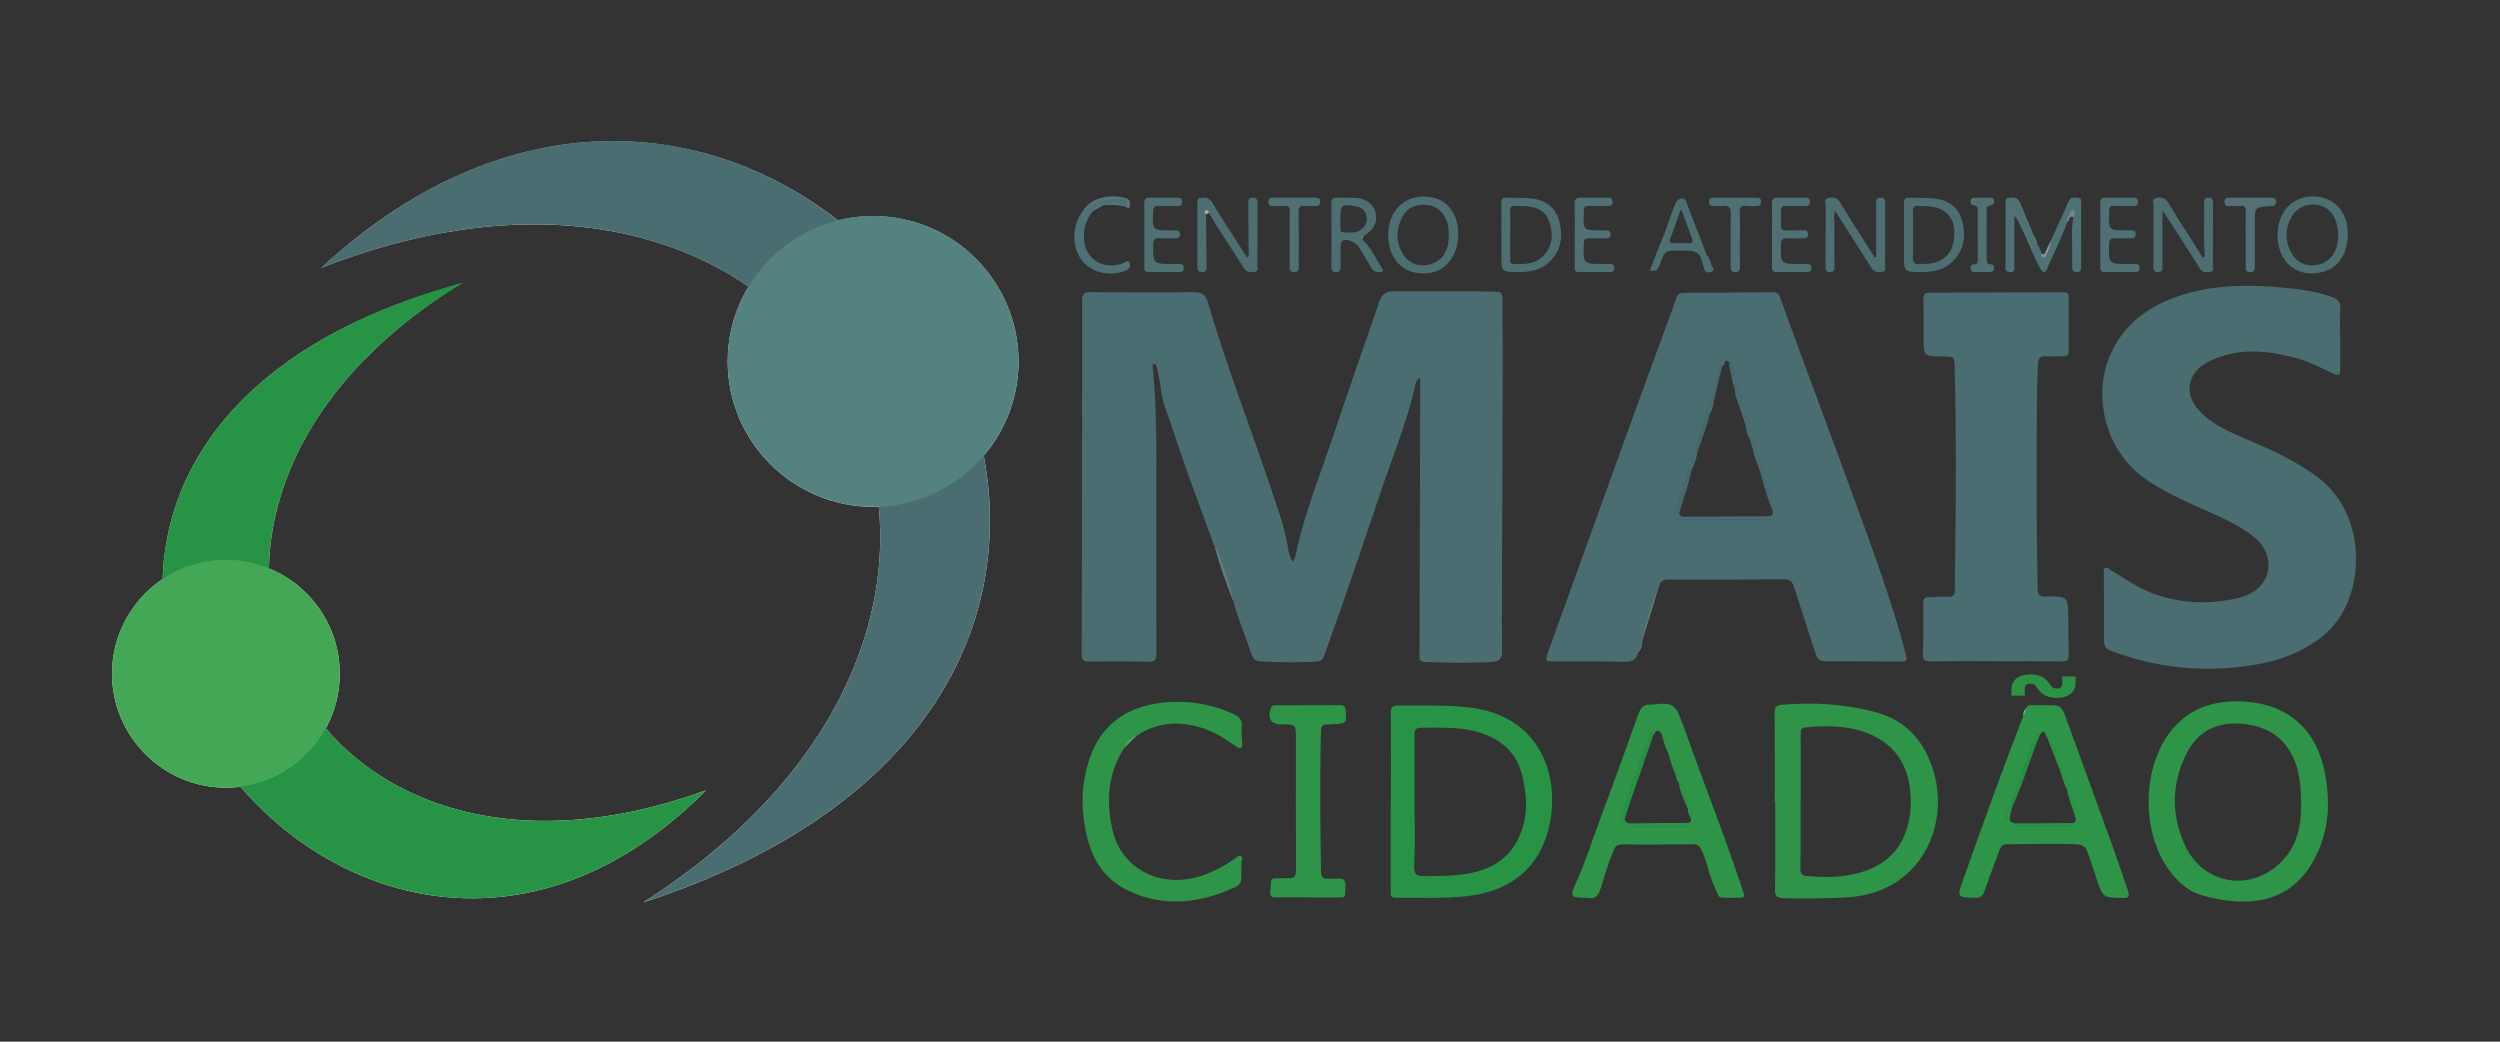 <?xml version="1.0" encoding="UTF-8" standalone="no"?>
<svg
   xmlns:dc="http://purl.org/dc/elements/1.1/"
   xmlns:cc="http://creativecommons.org/ns#"
   xmlns:rdf="http://www.w3.org/1999/02/22-rdf-syntax-ns#"
   xmlns:svg="http://www.w3.org/2000/svg"
   xmlns="http://www.w3.org/2000/svg"
   xmlns:xlink="http://www.w3.org/1999/xlink"
   xmlns:sodipodi="http://sodipodi.sourceforge.net/DTD/sodipodi-0.dtd"
   xmlns:inkscape="http://www.inkscape.org/namespaces/inkscape"
   viewBox="0 0 120 50"
   id="svg195"
   height="50"
   width="120"
   version="1.1"
   sodipodi:docname="logo-colored.svg"
   inkscape:version="0.92.4 (f8dce91, 2019-08-02)">
  <rect x="0" y="0" width="120" height="50" fill="#333333" stroke="none"/>
  <sodipodi:namedview
     pagecolor="#ffffff"
     bordercolor="#666666"
     borderopacity="1"
     objecttolerance="10"
     gridtolerance="10"
     guidetolerance="10"
     inkscape:pageopacity="0"
     inkscape:pageshadow="2"
     inkscape:window-width="1301"
     inkscape:window-height="744"
     id="namedview919"
     showgrid="false"
     height="199px"
     inkscape:zoom="0.49540448"
     inkscape:cx="641.14277"
     inkscape:cy="116.57141"
     inkscape:window-x="65"
     inkscape:window-y="24"
     inkscape:window-maximized="1"
     inkscape:current-layer="svg195" />
  <defs
     id="defs199" />
  <g
     id="Layer1000"
     transform="matrix(0.019,0,0,0.019,50.243,21.438)">
    <path
       id="path2"
       style="fill:#2c9345;fill-rule:evenodd"
       d="m 2504.022,611.742 c -7.156,-11.299 -11.541,-12.986 -20.642,-12.986 -7.701,0 -12.563,4.005 -12.563,13.659 v 16.688 h -33.664 v -15.091 c 0,-23.572 15.9,-38.502 49.096,-38.502 23.146,0 37.004,8.804 46.212,22.82 7.315,11.26 11.593,12.949 20.702,12.949 7.671,0 12.53,-4.082 12.53,-13.645 v -16.978 h 33.711 v 14.956 c 0,23.911 -15.879,38.912 -49.09,38.912 -23.153,0 -37.124,-8.882 -46.293,-22.784 z"
       inkscape:connector-curvature="0" />
    <path
       id="path4"
       style="fill:#496d71;fill-rule:evenodd"
       d="M 425.096,255.542 C 402.939,195.149 380.299,134.937 358.764,74.323 338.509,17.313 319.951,-40.302 299.642,-97.294 c -10.607,-29.751 -12.045,-61.105 -18.794,-91.492 -1.618,-7.278 -1.945,-15.031 -7.426,-20.573 -7.77,1.369 -5.913,6.761 -5.521,10.682 12.146,121.461 8.397,243.309 8.828,365.051 0.416,118.69 -0.324,237.396 0.479,356.086 0.114,17.416 -5.089,21.412 -21.633,21.02 -49.111,-1.165 -98.27,-1.09 -147.396,-0.393 -14.516,0.195 -19.875,-2.863 -19.83,-18.886 0.833,-298.016 1.135,-596.032 1.022,-894.056 -0.009,-15.023 4.391,-20.543 19.264,-20.414 66.344,0.599 132.689,0.689 199.042,0.779 20.408,0.032 40.828,-1.052 61.228,-0.659 25.767,0.509 32.498,5.484 39.556,29.774 44.471,153.241 102.599,301.841 153.552,452.87 18.922,56.115 39.918,111.73 48.869,170.776 1.037,6.86 3.78,13.501 6.104,20.103 0.741,2.136 2.679,3.855 5.194,7.293 7.313,-11.949 8.034,-24.05 10.652,-35.377 22.035,-95.323 58.699,-185.951 89.538,-278.421 38.117,-114.282 78.227,-227.9 117.411,-341.834 6.012,-17.469 14.136,-27.714 36.488,-27.547 82.945,0.62 165.893,-1.309 248.853,0.824 24.857,0.644 26.124,0.622 26.297,25.701 0.552,81.64 0.575,163.288 0.363,244.929 -0.431,163.281 -1.211,326.569 -1.726,489.835 -0.159,49.141 -0.303,98.291 0.371,147.417 0.24,17.879 -5.248,26.534 -24.761,27.708 -56.797,3.415 -113.466,2.34 -170.225,-0.092 -16.765,-0.71 -13.737,-11.191 -13.722,-21.064 0.479,-181.234 1.015,-362.476 1.462,-543.712 0.122,-50.157 0.024,-100.313 0.024,-152.234 -9.768,4.059 -10.738,12.018 -12.267,18.892 -20.18,90.592 -56.162,176.063 -85.389,263.708 -32.256,96.754 -65.535,193.161 -98.753,289.581 -14.932,43.374 -30.991,86.344 -46.076,129.656 -3.421,9.805 -8.789,13.962 -19.369,14.544 -46.574,2.567 -93.088,2.196 -139.641,-0.408 -12.934,-0.728 -20.444,-5.284 -24.806,-18.71 -14.591,-44.827 -33.378,-88.235 -45.726,-133.85 -14.774,-45.091 -27.759,-90.794 -46.083,-134.674 z"
       inkscape:connector-curvature="0" />
    <path
       id="path6"
       style="fill:#496d71;fill-rule:evenodd"
       d="m 3267.774,-274.929 c 0,25.516 0.039,51.041 -0.015,76.559 -0.03,19.528 -2.468,21.322 -20.627,12.41 -30.369,-14.917 -60.839,-29.674 -93.565,-38.525 -72.389,-19.566 -144.541,-25.306 -214.945,8.085 -16.916,8.027 -31.97,19.105 -41.691,35.52 -17.409,29.418 -11.88,61.054 15.454,90.772 32.082,34.861 74.681,52.337 116.881,70.646 64.913,28.169 129.645,56.154 186.269,100.451 126.089,98.647 117.252,310.063 8.54,397.224 -47.581,38.148 -102.243,60.053 -161.191,70.948 -120.287,22.247 -238.75,13.971 -354.663,-26.085 -1.816,-0.629 -3.649,-1.189 -5.435,-1.848 -31.764,-11.857 -31.788,-11.857 -31.878,-46.295 -0.144,-51.034 -0.335,-102.077 -0.212,-153.118 0,-5.271 -3.31,-12.359 3.469,-15.454 5.308,-2.438 9.251,2.966 13.492,5.473 33.453,19.734 65.014,42.767 101.601,57.01 72.509,28.272 146.524,30.854 221.691,13.402 14.327,-3.325 27.843,-9.229 40.184,-17.476 46.173,-30.856 47.317,-95.673 2.87,-133.024 -46.272,-38.882 -102.359,-59.13 -156.119,-83.936 -46.295,-21.352 -92.363,-42.94 -133.243,-74.424 -88.343,-68.034 -122.833,-199.37 -79.21,-302.023 31.839,-74.947 89.281,-120.581 163.689,-148.008 89.729,-33.074 182.378,-33.346 275.816,-24.874 41.335,3.741 82.277,9.223 121.704,23.406 15.151,5.443 22.724,12.794 21.384,30.468 -1.842,24.117 -0.455,48.469 -0.455,72.715 z"
       inkscape:connector-curvature="0" />
    <path
       id="path8"
       style="fill:#496d71;fill-rule:evenodd"
       d="m 2397.843,542.079 c -54.857,0 -109.731,-0.494 -164.576,0.318 -14.69,0.219 -20.27,-2.915 -19.77,-18.877 1.309,-42.069 1.357,-84.207 0.644,-126.293 -0.228,-13.78 4.482,-17.695 17.422,-17.21 15.274,0.545 30.629,-1.462 45.887,-0.848 12.812,0.522 16.703,-4.634 16.598,-16.789 -0.221,-26.774 0.582,-53.563 0.968,-80.337 2.318,-160.738 2.93,-321.467 -1.369,-482.181 -0.728,-27.267 -1.114,-27.253 -27.753,-27.448 -50.783,-0.365 -50.783,-0.365 -50.777,-51.067 0,-31.256 0.492,-62.528 -0.249,-93.762 -0.303,-12.722 4.224,-16.529 16.604,-16.529 112.268,0 224.545,-0.35 336.816,-1.084 10.403,-0.06 13.432,3.469 13.402,13.153 -0.144,44.651 -0.159,89.311 0.416,133.955 0.144,10.964 -3.984,14.849 -14.516,14.66 -14.666,-0.273 -29.386,1.142 -44.001,0.288 -13.893,-0.818 -18.452,3.808 -19.255,18.165 -3.187,58.002 -3.014,116.033 -3.142,174.048 -0.296,132.041 -0.886,264.079 2.279,396.112 0.386,16.188 6.383,18.869 20.504,18.536 56.018,-1.339 56.055,-0.992 56.797,55.336 0.408,29.976 -0.075,60 1.387,89.925 0.696,14.303 -3.151,18.71 -17.826,18.491 -55.486,-0.833 -110.989,-0.341 -166.492,-0.341 z"
       inkscape:connector-curvature="0" />
    <path
       id="path10"
       style="fill:#2d9448;fill-rule:evenodd"
       d="m 195.933,761.17 c -41.85,64.05 -46.098,134.204 -30.107,206.13 20.983,94.37 111.717,145.638 210.137,121.287 35.898,-8.873 67.542,-26.328 97.997,-46.619 4.997,-3.333 9.783,-10.987 16.173,-7.959 7.467,3.535 1.605,11.464 1.749,17.362 0.273,12.116 -1.075,24.276 -0.44,36.353 0.629,11.79 -3.853,19.968 -14.151,24.692 -88.523,40.655 -179.016,52.724 -269.819,10.146 -52.526,-24.632 -86.441,-67.267 -102.401,-124.52 -19.802,-70.993 -20.036,-142.079 3.466,-210.864 28.706,-84.003 92.5,-129.229 179.736,-139.806 63.256,-7.671 124.649,1.369 183.15,28 14.205,6.467 22.807,14.153 21.148,31.507 -1.324,13.851 0.47,28.025 1.294,42.041 0.811,13.977 -4.224,16.119 -15.332,8.487 -24.662,-16.952 -49.249,-33.763 -77.946,-43.887 -60.781,-21.451 -118.858,-19.519 -173.784,16.954 -12.275,8.223 -22.391,18.641 -30.871,30.697 z"
       inkscape:connector-curvature="0" />
    <path
       id="path12"
       style="fill:#2d9448;fill-rule:evenodd"
       d="m 659.707,1138.583 c -26.798,0 -53.61,-0.386 -80.408,0.174 -11.668,0.258 -17.051,-3.406 -14.454,-15.514 0.258,-1.243 0.242,-2.546 0.371,-3.81 3.248,-31.09 -4.673,-28.826 31.756,-29.083 4.467,-0.03 8.95,-0.296 13.396,-0.024 14.795,0.91 19.42,-5.398 19.345,-20.489 -0.567,-112.329 -0.18,-224.659 -0.165,-336.981 0,-29.886 -1.848,-31.597 -31.387,-30.931 -0.644,0.015 -1.279,0.009 -1.917,0.015 -29.377,0.524 -39.744,-14.151 -29.946,-41.97 2.621,-7.444 8.367,-6.611 14.055,-6.619 53.601,-0.067 107.218,0.039 160.828,-0.339 9.805,-0.069 13.129,3.376 13.87,13.198 2.501,32.96 2.893,32.921 -30.204,34.784 -5.731,0.326 -11.502,1.363 -17.18,0.97 -11.026,-0.766 -14.273,4.505 -14.63,14.765 -2.423,70.745 -1.983,141.481 -1.854,212.242 0.082,47.847 1.219,95.625 1.756,143.442 0.167,15.25 5.332,20.897 20.24,19.043 6.913,-0.856 14.13,0.764 21.02,-0.135 16.068,-2.099 20.944,4.248 20.376,20.262 -1.06,30.038 3.529,27.57 -27.849,27.418 -22.344,-0.114 -44.675,-0.015 -67.018,-0.015 z"
       inkscape:connector-curvature="0" />
    <path
       id="path14"
       style="fill:#4e6f72;fill-rule:evenodd"
       d="m 402.541,-587.179 c 0.363,44.612 0.674,89.221 1.129,133.827 0.084,7.396 -1.764,12.387 -10.434,12.447 -8.626,0.054 -12.82,-3.391 -12.782,-12.477 0.159,-54.179 0.114,-108.362 0.067,-162.547 0,-6.149 0.607,-11.889 8.306,-12.584 10.889,-0.97 20.831,-1.539 28.1,10.365 22.277,36.413 45.621,72.176 68.525,108.203 6.778,10.661 13.471,21.367 20.013,31.749 6.974,-1.241 4.604,-5.814 4.589,-9.146 -0.174,-42.071 -0.378,-84.134 -0.773,-126.194 -0.084,-8.246 -0.249,-15.576 11.23,-15.477 10.88,0.075 11.85,6.557 11.812,15.235 -0.249,50.996 -0.021,102 -0.348,152.983 -0.045,6.821 4.535,16.892 -6.617,19.141 -9.905,1.983 -19.944,2.378 -26.896,-8.663 -22.406,-35.566 -45.499,-70.691 -68.162,-106.089 -7.147,-11.155 -13.782,-22.625 -20.648,-33.968 -1.174,-2.589 -3.529,-3.484 -5.769,-2.483 -2.228,1 -3.37,3.202 -1.341,5.679 z"
       inkscape:connector-curvature="0" />
    <path
       id="path16"
       style="fill:#4e6f72;fill-rule:evenodd"
       d="m 2818.568,-597.576 c 0,50.127 0.06,94.535 -0.069,138.961 -0.021,6.027 2.531,14.052 -5.497,16.583 -11.728,3.688 -17.482,-0.479 -17.338,-14.031 0.528,-50.339 0.015,-100.684 0.438,-151.03 0.06,-7.323 -5.338,-18.416 6.437,-21.127 12.093,-2.786 22.934,-0.938 30.833,12.215 21.957,36.587 45.34,72.311 68.154,108.377 6.407,10.116 12.782,20.238 18.907,29.946 5.649,-0.689 5.233,-4.119 4.999,-7.201 -3.348,-42.638 -0.614,-85.351 -1.599,-128.012 -0.174,-7.972 -0.674,-15.666 10.783,-16.098 13.009,-0.498 11.79,8.193 11.773,16.735 -0.097,50.974 0.047,101.955 -0.174,152.938 -0.03,6.405 3.552,15.757 -6.255,17.596 -9.729,1.827 -20.14,2.923 -26.954,-8.442 -11.466,-19.111 -23.793,-37.708 -35.847,-56.465 -18.506,-28.811 -37.096,-57.583 -58.592,-90.946 z"
       inkscape:connector-curvature="0" />
    <path
       id="path18"
       style="fill:#4e6f72;fill-rule:evenodd"
       d="m 2095.492,-479.079 c 0,-43.812 0.039,-87.624 -0.03,-131.427 -0.015,-8.972 -1.923,-18.968 12.228,-18.407 13.093,0.521 10.457,10.238 10.472,18.195 0.054,49.734 0.174,99.465 -0.15,149.199 -0.039,6.928 4.452,17.089 -5.952,19.732 -10.586,2.702 -21.262,1.998 -28.433,-9.517 -18.203,-29.191 -37.019,-58.002 -55.533,-87.003 -11.578,-18.135 -23.056,-36.336 -36.117,-56.933 -4.99,10.919 -2.061,19.596 -2.136,27.729 -0.341,36.974 -0.296,73.962 0.189,110.936 0.114,8.573 0.288,15.394 -10.85,15.72 -12.668,0.371 -11.76,-7.474 -11.683,-16.589 0.416,-50.363 0.12,-100.738 0.476,-151.107 0.054,-7.268 -5.604,-18.285 7.474,-20.013 10.524,-1.384 20.672,-1.651 28.017,10.481 23.389,38.714 48.057,76.649 72.273,114.881 5.347,8.45 10.783,16.84 16.173,25.261 1.204,-0.378 2.393,-0.758 3.582,-1.135 z"
       inkscape:connector-curvature="0" />
    <path
       id="path20"
       style="fill:#4d7174;fill-rule:evenodd"
       d="m 2578.336,-567.57 c -14.024,41.032 -35.044,79.06 -51.309,119.137 -2.355,5.793 -7.328,11.721 -14.19,3.189 -18.588,-45.789 -40.215,-90.251 -59.068,-135.917 -1.771,-4.278 -2.96,-11.374 -9.738,-9.116 -5.398,1.801 -2.325,7.851 -2.277,11.94 0.378,39.412 0.401,78.823 0.105,118.235 -0.054,6.036 3.921,15.819 -7.579,15.948 -10.328,0.12 -9.268,-8.738 -9.298,-15.516 -0.182,-50.921 -0.206,-101.85 0,-152.77 0.03,-6.179 -0.721,-13.986 8.403,-14.348 7.126,-0.288 14.743,-1.893 19.249,7.714 12.342,26.312 24.518,52.678 35.793,79.467 4.125,9.792 5.512,21.022 14.016,28.699 5.769,6.579 7.95,14.855 10.76,22.844 2.885,5.922 6.785,8.639 10.479,1.204 5.029,-10.116 10.388,-20.247 12.063,-31.704 15.037,-33.013 30.931,-65.686 44.705,-99.223 5.649,-13.758 15.394,-11.404 24.965,-10.73 10.616,0.751 7.753,9.807 7.761,16.364 0.084,51.648 0.024,103.281 0.054,154.93 0.01,7.678 1.483,15.954 -10.328,16.347 -12.374,0.416 -12.737,-7.579 -12.404,-16.568 1.477,-40.691 -2.968,-81.496 2.546,-122.105 2.483,-2.119 1.597,-4.731 0.06,-6.443 -2.962,-3.316 -5.656,-0.809 -7.549,1.545 -3.93,4.907 -5.158,11.101 -7.216,16.877 z"
       inkscape:connector-curvature="0" />
    <path
       id="path22"
       style="fill:#507174;fill-rule:evenodd"
       d="m 1832.359,-534.531 c 0,-25.525 0.569,-51.058 -0.243,-76.553 -0.408,-12.85 2.735,-18.68 16.916,-18 21.648,1.045 43.374,0.38 65.059,0.176 7.716,-0.077 14.288,0.408 14.054,10.637 -0.212,9.927 -6.634,10.783 -14.381,10.631 -14.673,-0.279 -29.386,0.401 -44.016,-0.476 -10.614,-0.637 -15.113,2.331 -14.72,13.69 2.054,59.062 -10.88,46.643 47.439,48.135 2.543,0.06 5.111,-0.135 7.648,-0.386 7.315,-0.704 12.82,1.06 13.078,9.708 0.256,8.39 -4.673,10.949 -12.236,10.829 -13.404,-0.198 -26.828,0.378 -40.193,-0.35 -11.305,-0.612 -15.598,2.953 -15.879,15.046 -1.15,49.989 -1.543,49.989 47.727,49.974 6.383,0 12.767,0.015 19.15,-0.09 7.336,-0.12 10.305,3.816 10.221,10.721 -0.075,6.096 -3.05,9.678 -9.229,9.7 -26.804,0.107 -53.601,0.182 -80.399,0 -10.11,-0.067 -10.056,-7.51 -10.017,-14.915 0.099,-26.154 0.037,-52.316 0.022,-78.476 z"
       inkscape:connector-curvature="0" />
    <path
       id="path24"
       style="fill:#507174;fill-rule:evenodd"
       d="m 246.562,-537.456 c -0.021,-24.851 0.5,-49.725 -0.249,-74.552 -0.363,-12.024 2.696,-17.568 15.864,-17.053 21.625,0.848 43.318,0.258 64.982,0.242 7.102,0 14.681,-0.923 14.872,9.745 0.21,11.299 -7.345,11.496 -15.553,11.374 -14.653,-0.228 -29.328,0.212 -43.956,-0.408 -9.738,-0.401 -13.207,2.87 -13.713,13.016 -2.408,48.899 -2.711,48.884 44.992,48.839 3.825,-0.006 7.647,-0.069 11.472,-0.09 6.413,-0.045 11.449,1.681 11.599,9.358 0.152,8.427 -4.877,10.835 -12.335,10.753 -12.743,-0.129 -25.54,0.68 -38.214,-0.266 -13.129,-0.992 -17.658,3.104 -17.568,17.006 0.318,48.008 -0.234,48.014 47.733,48.023 7.012,0 14.024,-0.122 21.037,0.067 6.405,0.174 8.729,4.256 8.798,10.101 0.075,5.946 -2.447,10.109 -8.753,10.139 -27.403,0.122 -54.806,0.318 -82.193,-0.204 -10.382,-0.204 -8.777,-8.905 -8.785,-15.795 -0.03,-26.767 -0.006,-53.526 -0.03,-80.294 z"
       inkscape:connector-curvature="0" />
    <path
       id="path26"
       style="fill:#507174;fill-rule:evenodd"
       d="m 1333.897,-535.512 c 0.01,-25.531 0.53,-51.073 -0.219,-76.568 -0.363,-12.183 2.975,-17.446 16.014,-16.946 21.663,0.826 43.38,0.228 65.082,0.197 7.351,-0.009 14.636,0.09 14.786,10.283 0.137,9.88 -6.428,10.994 -14.205,10.865 -15.31,-0.258 -30.629,0.015 -45.93,-0.491 -8.837,-0.296 -13.419,2.762 -12.584,12.045 0.06,0.637 0.051,1.281 0.021,1.908 -2.151,47.991 -2.151,47.991 45.75,47.969 2.552,0 5.104,0.03 7.656,-0.06 7.579,-0.296 14.688,0.279 14.226,10.494 -0.393,8.639 -6.542,9.699 -13.546,9.609 -12.767,-0.174 -25.563,0.462 -38.283,-0.296 -11.047,-0.65 -15.795,2.136 -16.068,14.591 -1.099,50.483 -1.539,50.476 49.133,50.444 6.392,-0.006 12.775,-0.12 19.15,0.069 6.368,0.182 8.798,4.143 8.882,10.056 0.084,6.012 -2.537,10.062 -8.798,10.094 -27.442,0.159 -54.874,0.225 -82.307,-0.047 -9.223,-0.082 -8.822,-7.192 -8.807,-13.818 0.084,-26.797 0.039,-53.602 0.045,-80.399 z"
       inkscape:connector-curvature="0" />
    <path
       id="path28"
       style="fill:#507174;fill-rule:evenodd"
       d="m 2661.732,-537.396 c 0.01,-24.889 0.575,-49.8 -0.236,-74.66 -0.408,-12.123 2.582,-17.521 15.78,-16.999 21.663,0.863 43.387,0.234 65.089,0.182 7.366,-0.015 14.666,0.06 14.705,10.29 0.037,9.828 -6.649,11.017 -14.364,10.904 -15.304,-0.234 -30.644,0.03 -45.924,-0.68 -9.139,-0.425 -13.207,2.96 -12.518,12.03 0.039,0.644 0.045,1.279 0.024,1.917 -2.264,48.18 -2.264,48.18 45.583,48.156 3.825,0 7.656,-0.09 11.479,0.009 5.997,0.159 9.616,2.998 9.807,9.283 0.195,7.027 -3.22,10.676 -10.358,10.67 -14.04,-0.015 -28.1,0.498 -42.108,-0.206 -10.631,-0.53 -14.327,2.992 -14.705,14.039 -1.689,51.035 -2.022,51.028 48.444,50.989 6.383,0 12.76,-0.009 19.143,0.045 6.285,0.054 9.238,3.567 9.547,9.556 0.303,5.892 -2.037,10.472 -8.328,10.532 -27.435,0.296 -54.874,0.371 -82.301,0.107 -9.101,-0.084 -8.828,-7.186 -8.807,-13.842 0.099,-27.433 0.039,-54.881 0.047,-82.322 z"
       inkscape:connector-curvature="0" />
    <path
       id="path30"
       style="fill:#4d7174;fill-rule:evenodd"
       d="m 115.704,-594.071 c -11.64,15.516 -19.302,32.052 -21.331,52.11 -6.194,61.129 41.215,99.285 98.806,78.635 5.254,-1.878 12.895,-11.341 16.536,0.698 2.636,8.693 -1.998,15.037 -11.674,18.695 -40.792,15.415 -86.731,4.014 -110.491,-28.296 -25.145,-34.181 -23.404,-89.978 3.846,-122.947 26.935,-31.863 62.03,-38.139 100.905,-31.794 6.019,0.977 12.78,3.127 13.969,10.736 0.796,5.119 0.554,10.472 -6.995,10.427 l 0.204,0.024 c -18.452,-10.148 -37.746,-7.647 -57.115,-3.726 l 0.378,-0.212 c -9.85,3.756 -21.118,5.096 -27.038,15.651 z"
       inkscape:connector-curvature="0" />
    <path
       id="path32"
       style="fill:#507174;fill-rule:evenodd"
       d="m 1750.998,-524.496 c 0.03,22.943 -0.174,45.894 0.135,68.821 0.114,8.759 -1.112,14.999 -12.024,14.915 -11.387,-0.09 -11.357,-7.238 -11.335,-15.484 0.152,-43.977 -0.725,-87.971 0.485,-131.918 0.462,-16.643 -5.186,-21.556 -20.642,-19.725 -8.178,0.955 -16.551,0.152 -24.836,0.092 -7.617,-0.062 -9.526,-4.892 -9.556,-11.412 -0.015,-6.27 2.923,-9.502 9.208,-9.511 37.602,-0.015 75.205,-0.06 112.799,0.054 5.96,0.024 9.435,3.28 9.549,9.526 0.105,6.665 -2.385,11.23 -9.745,11.344 -8.92,0.135 -17.954,0.878 -26.746,-0.191 -13.28,-1.612 -18.3,2.567 -17.605,16.583 1.099,22.254 0.288,44.599 0.311,66.907 z"
       inkscape:connector-curvature="0" />
    <path
       id="path34"
       style="fill:#537175;fill-rule:evenodd"
       d="m 3029.073,-524.108 c 0,-22.913 -0.47,-45.834 0.198,-68.731 0.341,-11.395 -2.719,-16.613 -15.061,-15.196 -9.435,1.082 -19.073,0.356 -28.613,0.378 -7.201,0.024 -10.133,-3.975 -10.307,-10.805 -0.18,-7.147 3.157,-10.509 10.283,-10.502 36.278,0.054 72.548,0.03 108.832,0.075 6.602,0.009 11.062,2.576 11.168,9.957 0.114,7.967 -3.816,11.721 -11.743,11.329 -0.644,-0.03 -1.281,-0.06 -1.917,-0.03 -40.116,2.445 -40.116,2.445 -40.124,43.477 0,35.634 -0.159,71.275 0.107,106.909 0.06,9.229 -0.575,16.84 -12.608,16.409 -11.721,-0.416 -10.236,-8.8 -10.221,-16.448 0.03,-22.269 0.01,-44.546 0.01,-66.821 z"
       inkscape:connector-curvature="0" />
    <path
       id="path36"
       style="fill:#507174;fill-rule:evenodd"
       d="m 613.764,-524.271 c 0.015,-22.973 -0.492,-45.969 0.228,-68.92 0.371,-11.745 -3.263,-16.409 -15.364,-14.917 -8.813,1.084 -17.838,0.303 -26.774,0.554 -7.89,0.228 -11.985,-3.166 -11.781,-11.299 0.189,-7.231 4.188,-10.137 11.032,-10.131 36.375,0.069 72.758,0.114 109.126,0.107 7.057,0 10.601,3.074 10.457,10.373 -0.12,6.974 -3.232,10.751 -10.367,10.745 -9.577,-0.015 -19.217,0.65 -28.697,-0.296 -12.093,-1.219 -15.355,3.657 -15.22,15.241 0.554,44.675 0.303,89.349 0.221,134.024 -0.015,7.851 2.861,17.506 -10.586,17.946 -14.387,0.47 -12.305,-9.457 -12.297,-18.332 0.015,-21.7 0,-43.393 0.021,-65.095 z"
       inkscape:connector-curvature="0" />
    <path
       id="path38"
       style="fill:#507174;fill-rule:evenodd"
       d="m 2364.598,-628.843 c 3.816,0 7.641,-0.122 11.449,0.03 6.635,0.258 15.07,-2.546 17.044,7.381 1.878,9.45 -4.413,11.344 -12.288,12.737 -7.587,1.348 -6.089,8.519 -6.096,14.091 -0.045,40.079 0.075,80.156 -0.129,120.236 -0.03,7.731 0.326,13.992 10.502,14.076 6.452,0.045 8.594,4.733 8.216,10.479 -0.509,7.587 -5.9,8.882 -12.161,8.845 -11.449,-0.03 -22.898,-0.077 -34.355,-0.009 -6.057,0.039 -11.91,-0.423 -12.827,-8.034 -0.785,-6.626 1.779,-11.35 9.217,-11.524 7.989,-0.189 8.957,-5.293 8.942,-11.616 -0.075,-41.356 -0.114,-82.7 -0.045,-124.05 0.015,-6.928 -0.635,-12.707 -9.601,-13.258 -7.452,-0.455 -9.427,-5.679 -8.435,-12.146 0.992,-6.497 6.034,-7.351 11.479,-7.306 6.36,0.045 12.72,0.006 19.088,0.006 z"
       inkscape:connector-curvature="0" />
    <path
       id="path40"
       style="fill:#527376;fill-rule:evenodd"
       d="m 2502.438,-510.906 c -6.572,-2.127 -10.889,-6.36 -12.273,-13.243 -6.179,-30.719 -26.549,-55.563 -35.353,-85.222 -1.183,-3.999 -5.332,-7.027 -7.006,-10.979 -3.095,-7.293 -8.98,-2.825 -13.333,-3.37 -6.944,-0.878 -5.694,5.353 -5.701,9.442 -0.099,52.224 -0.099,104.441 0,156.655 0.01,4.194 -1.159,10.29 4.967,10.691 7.927,0.515 6.368,-6.557 6.291,-11.138 -0.741,-43.009 2.576,-86.108 -3.029,-129.01 -0.689,-5.271 -3.293,-12.245 4.499,-14.524 4.967,-1.46 8.276,2.576 10.101,6.898 20.459,48.521 40.85,97.081 61.18,145.655 0.455,1.082 0.054,2.528 0.054,3.793 -19.8,-33.43 -32.271,-70.305 -49.186,-105.091 -5.475,-11.26 -10.109,-22.906 -19.174,-33.876 0,21.685 0.01,43.372 0,65.05 0,19.755 0.137,39.511 -0.069,59.257 -0.097,8.285 3.612,19.483 -11.251,18.901 -14.454,-0.577 -10.577,-11.76 -10.622,-19.931 -0.198,-49.702 -0.182,-99.403 -0.015,-149.098 0.03,-7.641 -3.483,-17.794 9.721,-18.785 11.125,-0.835 21.436,-0.886 26.737,12.348 10.403,25.973 21.936,51.489 32.445,77.424 3.78,9.328 11.29,17.248 11.017,28.152 z"
       inkscape:connector-curvature="0" />
    <path
       id="path42"
       style="fill:#637e81;fill-rule:evenodd"
       d="m 1494.35,520.021 c 8.42,-54.761 28.055,-106.31 45.501,-158.488 1.786,-5.362 2.717,-11.245 8.699,-13.992 -13.947,45.271 -27.523,90.665 -42.069,135.75 -3.954,12.258 -0.925,26.903 -12.131,36.731 z"
       inkscape:connector-curvature="0" />
    <path
       id="path44"
       style="fill:#577578;fill-rule:evenodd"
       d="m 199.275,-605.81 c 10.367,-16.166 -1.833,-18.347 -12.902,-19.453 -33.726,-3.391 -65.286,1.105 -89.903,27.798 -1.15,1.256 -3.361,1.552 -5.072,2.295 23.329,-40.481 80.687,-41.76 110.24,-31.833 9.412,3.157 9.639,11.296 8.328,18.907 -1.303,7.647 -5.958,6.86 -10.691,2.286 z"
       inkscape:connector-curvature="0" />
    <path
       id="path46"
       style="fill:#637e81;fill-rule:evenodd"
       d="m 425.096,255.542 c 2.013,2.325 4.892,4.316 5.883,7.019 15.394,41.912 31.62,83.588 40.2,127.656 -17.446,-44.181 -33.726,-88.757 -46.083,-134.674 z"
       inkscape:connector-curvature="0" />
    <path
       id="path48"
       style="fill:#879193;fill-rule:evenodd"
       d="m 2535.744,-518.566 c 1.983,13.516 -6.392,23.988 -10.745,35.58 -1.234,3.271 -4.846,6.791 -9.019,4.958 -4.089,-1.794 -3.134,-6.3 -2.777,-10.039 3.157,1.301 6.126,4.952 8.744,-1.333 4.119,-9.921 9.154,-19.461 13.797,-29.167 z"
       inkscape:connector-curvature="0" />
    <path
       id="path50"
       style="fill:#74888b;fill-rule:evenodd"
       d="m 2578.336,-567.57 c -1.417,-6.686 1.429,-12.417 4.55,-17.832 2.612,-4.557 4.179,-13.818 10.275,-11.039 7.42,3.37 5.126,11.176 -0.12,16.892 -12.533,-5.383 -8.049,10.133 -14.705,11.979 z"
       inkscape:connector-curvature="0" />
    <path
       id="path52"
       style="fill:#577578;fill-rule:evenodd"
       d="m 142.36,-609.508 c 19.558,-6.723 38.882,-9.766 57.124,3.72 -18.779,-5.34 -37.845,-6.066 -57.124,-3.72 z"
       inkscape:connector-curvature="0" />
    <path
       id="path54"
       style="fill:#5da360;fill-rule:evenodd"
       d="m 195.933,761.17 c 5.473,-15.076 15.666,-25.404 30.871,-30.697 -10.283,10.236 -20.582,20.466 -30.871,30.697 z"
       inkscape:connector-curvature="0" />
    <path
       id="path56"
       style="fill:#577578;fill-rule:evenodd"
       d="m 115.704,-594.071 c 4.035,-13.812 15.166,-15.364 27.038,-15.658 -9.011,5.224 -18.027,10.442 -27.038,15.658 z"
       inkscape:connector-curvature="0" />
    <path
       id="path58"
       style="fill:#99bc8f;fill-rule:evenodd"
       d="m 2474.295,661.042 c 1.326,7.905 -1.348,14.303 -7.315,19.45 -0.59,-7.624 2.249,-13.947 7.315,-19.45 z"
       inkscape:connector-curvature="0" />
    <path
       id="path60"
       style="fill:#a7afb1;fill-rule:evenodd"
       d="m 402.541,-587.179 c -3.37,-2.756 -5.066,-7.012 -1.234,-9.268 5.164,-3.029 7.701,1.022 8.345,6.072 -2.37,1.067 -4.741,2.136 -7.111,3.196 z"
       inkscape:connector-curvature="0" />
    <path
       id="path62"
       style="fill:#829396;fill-rule:evenodd"
       d="m 797.421,-522.256 c -3.301,-0.622 -6.276,-2.468 -5.602,-5.862 1.028,-5.216 5.284,-5.958 9.948,-4.853 -2.741,3.044 -5.344,6.147 -4.346,10.715 z"
       inkscape:connector-curvature="0" />
    <path
       id="path64"
       style="fill:#496d71;fill-rule:evenodd"
       d="m 1820.942,176.162 c -69.882,0.009 -139.755,0.41 -209.637,0.931 -7.504,0.054 -12.312,-1.998 -13.501,-9.843 -1.393,-24.17 9.586,-45.576 15.643,-68.027 3.484,-12.872 8.45,-25.387 11.397,-38.465 4.701,-15.885 11.955,-30.931 15.317,-47.248 9.094,-32.03 20.959,-63.157 30.455,-95.05 4.49,-12.024 8.867,-24.095 11.38,-36.748 8.588,-19.845 9.648,-41.539 15.289,-62.088 2.241,-8.118 1.635,-17.553 9.495,-23.466 8.564,1.129 1.863,-21.202 16.514,-10.751 8.639,9.448 7.375,22.314 11.548,33.307 1.09,11.766 4.868,22.936 7.761,34.301 2.846,14.258 6.087,28.403 11.335,42.017 3.325,16.984 9.873,32.983 15.211,49.36 4.044,11.562 5.664,23.889 11.116,35.014 2.666,8.987 4.263,18.308 8.163,26.926 3.286,12.773 7.965,25.123 11.449,37.821 1.666,8.39 5.383,16.098 8.064,24.153 8.094,24.868 14.726,50.18 23.556,74.818 2.34,6.536 5.149,13.207 2.588,20.453 1.749,10.616 -3.672,12.584 -13.144,12.584 z m 347.666,342.244 c -28.274,-107.377 -65.452,-211.907 -103.183,-316.174 -52.709,-145.653 -107.059,-290.716 -160.6,-436.067 -16.961,-46.038 -33.483,-92.228 -50.498,-138.235 -3.211,-8.631 -5.254,-18.231 -18.65,-18.073 -75.265,0.931 -150.545,1.415 -225.818,1.558 -10.73,0.024 -16.568,4.059 -19.815,13.851 -4.997,15.113 -10.29,30.15 -15.757,45.106 -31.985,87.343 -64.325,174.554 -96.02,262.01 -53.164,146.731 -105.924,293.594 -158.866,440.406 -17.529,48.59 -35.361,97.066 -52.52,145.784 -8.42,23.896 -7.86,24.063 16.652,24.117 58.062,0.135 116.145,-0.728 174.155,0.998 19.792,0.592 31.642,-4.55 36.662,-23.668 2.666,-5.005 4.595,-10.011 5.755,-15.81 10.82,-53.838 28.472,-105.63 48.446,-156.673 4.619,-10.215 12.722,-11.887 23.32,-11.865 96.347,0.266 192.685,0.365 289.014,-0.659 15.72,-0.174 22.436,4.634 27.002,19.21 17.703,56.57 36.763,112.708 54.784,169.188 4.233,13.258 10.44,19.126 25.683,18.961 60.59,-0.637 121.204,0.363 181.809,0.77 24.467,0.152 24.898,-0.242 18.446,-24.737 z"
       inkscape:connector-curvature="0" />
    <path
       id="path66"
       style="fill:#466b70;fill-rule:evenodd"
       d="m 1795.358,45.139 c -4.074,-12.312 -10.236,-24.033 -10.517,-37.405 -3.022,-9.268 -1.962,-19.89 -9.268,-27.727 -6.497,-10.268 -8.684,-21.792 -9.867,-33.621 -4.179,-17.377 -8.238,-34.793 -16.961,-50.642 -4.718,-13.235 -10.919,-26.106 -9.927,-40.721 -1.294,-8.648 -3.097,-17.248 -1.665,-26.063 0.713,-0.848 1.423,-1.687 2.136,-2.543 4.437,3.202 6.261,7.974 7.33,12.986 15.636,72.419 40.26,142.223 61.605,212.985 -1.249,1.369 -2.818,1.99 -4.649,1.975 -5.512,-0.605 -3.522,-7.881 -8.216,-9.223 z"
       inkscape:connector-curvature="0" />
    <path
       id="path68"
       style="fill:#43696d;fill-rule:evenodd"
       d="m 1674.607,-80.469 c -7.587,32.406 -20.013,63.247 -30.994,94.535 -2.808,2.157 -1.348,6.959 -5.239,8.427 -0.839,-0.249 -1.666,-0.5 -2.49,-0.749 9.669,-50.24 25.698,-98.594 44.606,-145.956 7.39,-18.515 8.367,-37.982 13.084,-56.821 2.151,-8.601 1.037,-19.74 13.204,-22.807 -7.087,29.251 -14.166,58.502 -21.253,87.744 -4.984,11.464 -8.897,23.247 -10.919,35.628 z"
       inkscape:connector-curvature="0" />
    <path
       id="path70"
       style="fill:#46696d;fill-rule:evenodd"
       d="m 1628.694,61.497 c -7.974,35.93 -20.18,70.624 -30.886,105.758 -4.937,0.545 -1.771,9.873 -8.154,8.01 -3.205,-0.923 -3.786,-4.99 -2.848,-8.246 13.722,-47.482 28.289,-94.694 45.265,-141.139 0.59,-1.629 2.507,-2.764 3.81,-4.136 v 0.009 c 4.814,14.546 -7.641,25.986 -7.186,39.745 z"
       inkscape:connector-curvature="0" />
    <path
       id="path72"
       style="fill:#476a70;fill-rule:evenodd"
       d="m 1804.394,52.387 h 3.831 c 14.516,40.206 26.963,80.981 39.064,125.406 -11.062,-3.612 -6.224,-13.198 -13.198,-14.213 -12.138,-30.947 -22.391,-62.492 -30.062,-94.861 -1.861,-5.482 -2.846,-10.957 0.365,-16.332 z"
       inkscape:connector-curvature="0" />
    <path
       id="path74"
       style="fill:#386267;fill-rule:evenodd"
       d="m 1830.178,185.701 h -224.311 c 0,-0.65 0,-1.279 -0.01,-1.923 h 224.674 c -0.122,0.644 -0.243,1.273 -0.356,1.923 z"
       inkscape:connector-curvature="0" />
    <path
       id="path76"
       style="fill:#46696d;fill-rule:evenodd"
       d="m 1729.696,-180.724 c -4.505,-10.844 -5.484,-22.344 -6.407,-33.876 4.49,-5.997 6.587,-3.567 8.716,2.058 4.754,12.593 8.79,25.237 7.283,38.959 -6.913,2.604 -4.391,-7.444 -9.592,-7.141 z"
       inkscape:connector-curvature="0" />
    <path
       id="path78"
       style="fill:#2d9448;fill-rule:evenodd"
       d="m 2168.69,977.48 c -21.747,55.821 -65.353,86.327 -121.545,100.676 -41.245,10.517 -83.23,10.343 -125.406,6.892 -13.333,-1.084 -18.09,-5.49 -17.823,-19.938 1.022,-56.07 0.416,-112.172 0.416,-168.263 h 0.485 c 0,-56.729 0.144,-113.451 -0.137,-170.173 -0.045,-9.146 0.105,-16.089 11.94,-17.248 53.814,-5.299 107.151,-5.074 158.293,15.196 63.4,25.132 97.806,72.781 105.969,140.066 4.679,38.564 1.962,76.493 -12.191,112.792 z m 61.363,-186.452 c -25.911,-61.431 -70.622,-102.221 -135.121,-119.879 -77.763,-21.292 -156.958,-25.699 -237.123,-19.013 -14.795,1.226 -19.051,6.194 -18.899,21.049 0.788,74.621 0.356,149.259 0.356,223.886 h 1.105 c 0,73.986 0.62,147.995 -0.464,221.965 -0.255,17.635 6.149,21.52 21.876,21.837 52.307,1.022 104.629,0.977 156.838,-1.962 61.674,-3.469 117.669,-22.988 162.601,-67.087 70.697,-69.382 90.129,-182.923 48.83,-280.798 z"
       inkscape:connector-curvature="0" />
    <path
       id="path80"
       style="fill:#2d9448;fill-rule:evenodd"
       d="m 3115.856,1052.069 c -79.227,75.157 -196.773,52.427 -241.326,-47.098 -34.074,-76.106 -32.794,-152.371 3.808,-227.211 28.442,-58.145 76.598,-82.957 140.581,-77.697 63.151,5.179 109.686,34.052 134.039,94.529 13.893,34.484 15.477,70.661 16.149,112.193 -0.219,51.24 -9.979,104.243 -53.252,145.284 z m 113.11,-228.598 c -20.929,-107.521 -92.09,-172.118 -201.096,-179.242 -70.957,-4.651 -136.022,12.204 -183.944,69.319 -80.378,95.801 -80.021,270.978 -0.228,367.118 18.611,22.436 41.131,41.987 68.321,50.702 35.641,11.41 73.076,17.779 111.133,17.886 75.756,0.324 134.531,-31.288 173.155,-96.413 42.404,-71.517 48.257,-149.214 32.659,-229.37 z"
       inkscape:connector-curvature="0" />
    <path
       id="path82"
       style="fill:#279345;fill-rule:evenodd"
       d="m 1199.74,970.107 c -23.14,65.301 -70.888,97.246 -135.833,108.665 -36.602,6.437 -73.734,6.051 -110.71,6.186 -20.322,0.084 -26.13,-6.306 -24.98,-27.304 2.969,-54.222 1.105,-108.461 0.863,-162.683 0,-55.51 0.122,-111.019 -0.105,-166.531 -0.045,-10.358 2.576,-18.225 14.265,-18.279 59.865,-0.234 120.191,-3.876 176.737,22.361 42.024,19.504 69.792,51.942 80.74,96.374 11.494,46.697 15.9,93.561 -0.977,141.21 z M 1075.703,660.203 c -62.346,-8.579 -124.748,-5.572 -187.207,-6.216 -15.576,-0.159 -19.369,4.724 -19.234,19.648 0.698,73.994 0.318,148.001 0.318,222.01 h -0.599 c 0,75.915 0.069,151.854 -0.082,227.763 -0.015,8.935 -0.608,16.523 12.189,16.355 61.204,-0.809 122.507,2.803 183.552,-4.361 113.936,-13.387 187.185,-79.066 207.168,-187.776 22.814,-124.172 -29.605,-264.526 -196.106,-287.423 z"
       inkscape:connector-curvature="0" />
    <path
       id="path84"
       style="fill:#2d9448;fill-rule:evenodd"
       d="m 1617.328,950.601 c -47.529,0.174 -95.074,0.515 -142.603,1.196 -8.382,0.122 -13.303,-2.612 -14.855,-10.895 -2.501,-2.378 -3.681,-5.383 -2.629,-8.609 21.256,-64.574 42.767,-129.064 67.081,-192.562 1.788,-4.688 3.664,-9.601 8.669,-12.131 4.31,-3.05 4.499,-12.153 12.168,-9.73 5.673,1.779 8.088,7.489 9.738,13.228 4.173,14.561 7.225,29.523 15.181,42.745 13.464,15.81 14.351,36.821 22.687,54.743 1.893,7.156 4.664,13.986 7.896,20.642 5.029,14.795 9.807,29.667 14.986,44.411 1.869,6.958 4.557,13.621 7.579,20.172 0.764,7.942 7.396,15.166 3.043,23.76 3.604,8.867 1.099,12.986 -8.942,13.031 z m 140.195,167.507 c -15.016,-44.039 -30.053,-88.094 -46.016,-131.79 -34.709,-95.157 -70.637,-189.875 -104.833,-285.213 -18.264,-50.914 -23.602,-55.465 -77.673,-49.369 -0.635,0.067 -1.279,0.333 -1.893,0.264 -18.701,-2.346 -26.735,8.049 -32.573,24.321 -31.818,88.744 -63.687,177.48 -96.958,265.676 -19.74,52.331 -35.922,105.926 -59.184,157.065 -18.027,39.663 -15.907,40.624 27.267,40.889 0.644,0 1.303,-0.114 1.915,0.015 18.143,3.717 25.671,-5.413 31.084,-21.844 10.942,-33.279 20.225,-67.149 34.211,-99.42 4.012,-9.268 8.942,-13.645 19.89,-13.576 59.94,0.363 119.886,0.105 179.826,-0.545 11.155,-0.129 16.257,3.565 21.316,13.938 14.28,29.274 18.734,61.674 32.172,91.311 15.932,35.125 5.248,28.88 47.34,29.991 0.992,0 4.823,-0.03 8.648,0.01 22.436,0.174 22.883,0.021 15.463,-21.724 z"
       inkscape:connector-curvature="0" />
    <path
       id="path86"
       style="fill:#279143;fill-rule:evenodd"
       d="m 1532.995,727.599 c -19.71,56.834 -39.474,113.646 -59.1,170.512 -4.892,14.19 -9.358,28.515 -14.022,42.788 -1.818,2.468 -3.634,4.922 -6.86,9.283 -1.438,-8.517 -0.689,-15.014 1.363,-22.161 19.247,-66.982 43.282,-132.313 67.237,-197.681 1.668,-4.529 1.545,-12.069 9.429,-11.472 0.863,0.054 1.309,5.694 1.953,8.732 z"
       inkscape:connector-curvature="0" />
    <path
       id="path88"
       style="fill:#2c9345;fill-rule:evenodd"
       d="m 1626.268,937.572 c -2.453,-7.066 -7.845,-13.282 -6.179,-21.535 -2.028,-7.315 -2.505,-15.295 -9.041,-20.648 -5.398,-14.591 -12.561,-28.631 -13.947,-44.471 -1.773,-7.276 -3.28,-14.651 -7.836,-20.869 -8.285,-18.096 -14.175,-36.995 -19.189,-56.205 2.226,-16.886 -11.608,-30.569 -9.948,-50.234 16.166,31.713 23.23,63.893 34.816,94.363 13.902,36.594 29.961,72.56 37.813,111.328 1.522,7.504 2.726,10.927 -6.489,8.27 z"
       inkscape:connector-curvature="0" />
    <path
       id="path90"
       style="fill:#18903e;fill-rule:evenodd"
       d="M 1623.117,959.577 H 1468.591 c -0.01,-0.635 -0.024,-1.271 -0.024,-1.908 h 155.346 z"
       inkscape:connector-curvature="0" />
    <path
       id="path92"
       style="fill:#2d9448;fill-rule:evenodd"
       d="m 2589.021,951.03 c -47.173,0.416 -94.355,0.863 -141.519,0.725 -12.312,-0.036 -16.727,-7.92 -13.992,-19.543 2.037,-8.639 4.634,-17.143 6.98,-25.692 -0.59,-18.566 10.275,-33.565 16.287,-49.914 14.198,-38.654 25.201,-78.521 43.206,-115.752 2.453,-5.087 3.664,-10.934 9.403,-13.728 15.085,-17.497 12.503,4.846 18.362,8.133 14.962,17.793 18.749,40.738 27.987,61.167 4.128,9.139 6.437,19.064 10.283,28.371 5.368,13.175 9.026,27.002 15.106,39.92 3.672,17.431 12.758,33.104 16.476,50.511 1.552,7.3 5.284,14.531 1.135,22.142 3.286,9.191 -0.779,13.576 -9.714,13.66 z m 142.397,170.998 c -25.327,-76.963 -53.458,-152.917 -81.079,-229.053 -25.669,-70.751 -51.429,-141.459 -77.119,-212.195 -4.688,-12.91 -9.639,-26.261 -25.973,-27.04 -21.004,-1 -42.078,-0.5 -63.127,-0.614 -5.368,-0.03 -7.33,4.295 -9.82,7.914 -2.462,6.489 -3.954,13.327 -7.315,19.453 -53.23,137.362 -103.228,275.906 -152.15,414.852 -15.379,43.69 -15.531,43.039 30.234,44.454 14.379,0.44 19.929,-4.99 24.314,-17.899 11.902,-35.005 25.593,-69.414 38.208,-104.192 3.217,-8.882 7.89,-13.235 18.045,-13.228 58.682,0.015 117.349,-2.37 176.063,0.236 15.203,0.68 23.578,6.671 28.092,20.414 7.36,22.419 15.023,44.75 22.61,67.094 16.149,47.59 16.164,47.173 65.443,47.954 14.879,0.24 18.922,-1.917 13.576,-18.15 z"
       inkscape:connector-curvature="0" />
    <path
       id="path94"
       style="fill:#2c9346;fill-rule:evenodd"
       d="m 2562.711,826.04 c -11.653,-30.264 -23.305,-60.521 -34.958,-90.779 0.416,-4.34 0.818,-8.684 1.597,-16.703 35.853,75.99 61,151.923 83.829,231.315 -11.183,-1.159 -6.224,-13.282 -14.439,-12.503 -6.686,-23.859 -17.188,-46.589 -21.165,-71.266 -4.233,-13.623 -7.025,-27.774 -14.864,-40.064 z"
       inkscape:connector-curvature="0" />
    <path
       id="path96"
       style="fill:#279143;fill-rule:evenodd"
       d="m 2509.39,727.125 c -24.572,59.182 -41.509,121.296 -68.905,179.394 -10.79,10.601 -11.599,24.632 -12.35,39.588 -8.639,-2.855 -8.169,-9.154 -6.102,-13.836 28.97,-66.003 45.439,-136.81 77.566,-201.543 1.303,-2.619 2.007,-15.226 9.792,-3.604 z"
       inkscape:connector-curvature="0" />
    <path
       id="path98"
       style="fill:#008d39;fill-rule:evenodd"
       d="m 2444.164,957.345 h 148.205 c 0,0.5 0.01,0.992 0.015,1.492 h -148.199 c 0,-0.5 -0.015,-0.992 -0.021,-1.492 z"
       inkscape:connector-curvature="0" />
    <path
       id="path100"
       style="fill:#4e6f72;fill-rule:evenodd"
       d="m 2291.557,-520.955 c -4.99,33.825 -27.055,54.617 -62.947,58.856 -6.928,0.818 -14.082,-0.15 -20.989,0.788 -14.909,2.037 -20.777,-3.065 -19.596,-18.845 1.393,-18.386 0.326,-36.952 0.335,-55.443 0.01,-19.762 0.408,-39.541 -0.161,-59.287 -0.288,-9.927 2.962,-14.297 13.177,-13.207 5.679,0.608 11.464,0.198 17.195,0.326 55.587,1.294 81.118,31.666 72.988,86.812 z m 19.633,-53.413 c -10.919,-34.793 -38.579,-50.846 -74.151,-53.033 -19.036,-1.174 -38.156,-0.728 -57.222,-1.524 -10.736,-0.446 -14.613,3.833 -14.394,14.6 0.537,26.085 0.174,52.202 0.174,78.293 h 0.06 c 0,16.553 0,33.097 -0.01,49.65 0,45.568 0,45.349 46.43,45.349 29.667,-0.009 56.911,-5.883 78.323,-28.364 29.137,-30.599 32.629,-67.225 20.785,-104.971 z"
       inkscape:connector-curvature="0" />
    <path
       id="path102"
       style="fill:#4e6f72;fill-rule:evenodd"
       d="m 3217.484,-461.011 c -28.356,8.313 -55.98,-0.197 -70.616,-24.209 -19.141,-31.399 -19.407,-64.784 -1.423,-96.428 19.687,-34.649 70.715,-40.124 97.549,-12.159 11.957,12.462 20.043,37.049 19.854,60.408 -0.288,36.922 -17.371,64.181 -45.364,72.389 z m -18.461,-171.088 c -54.215,0.174 -89.644,39.616 -89.491,99.624 0.144,55.54 35.602,94.891 85.615,95.02 56.851,-1.144 89.433,-36.428 91.62,-95.915 2.181,-58.985 -34.913,-98.888 -87.744,-98.729 z"
       inkscape:connector-curvature="0" />
    <path
       id="path104"
       style="fill:#4e6f72;fill-rule:evenodd"
       d="m 980.243,-465.13 c -28.311,14.273 -62.136,6.806 -79.279,-19.845 -19.165,-29.796 -19.444,-61.584 -3.982,-92.758 12.734,-25.683 35.08,-35.776 63.421,-32.96 24.814,2.468 43.312,18.521 51.58,44.651 3.529,11.146 3.735,22.573 3.765,34.037 -0.743,28.206 -7.581,52.799 -35.505,66.875 z m -2.992,-163.781 c -62.361,-14.037 -111.648,24.048 -114.425,88.448 -2.166,50.247 22.344,89.083 62.855,99.555 63.619,16.454 114.018,-26.076 114.011,-96.201 -0.01,-47.128 -24.602,-83.292 -62.44,-91.803 z"
       inkscape:connector-curvature="0" />
    <path
       id="path106"
       style="fill:#4e6f72;fill-rule:evenodd"
       d="m 1252.5,-479.964 c -21.277,20.21 -48.764,19.717 -75.666,18.015 -7.512,-0.479 -5.967,-8.306 -5.946,-13.986 0.084,-19.749 0.039,-39.495 0.039,-59.244 h 0.054 c 0,-19.747 0.635,-39.517 -0.242,-59.227 -0.494,-11.311 3.483,-15.113 14.31,-13.842 6.293,0.743 12.722,0.341 19.081,0.554 29.137,0.985 55.192,8.33 65.445,39.367 10.607,32.127 9.214,63.406 -17.074,88.364 z m 41.281,-93.052 c -10.442,-35.505 -38.199,-51.331 -73.432,-54.359 -19.65,-1.687 -39.495,-0.833 -59.236,-1.507 -10.328,-0.356 -12.917,4.628 -12.758,14.114 0.461,26.139 0.159,52.292 0.159,78.437 h 0.12 c 0,17.218 0.015,34.439 0,51.657 -0.036,43.69 -0.045,43.522 44.205,43.599 30.251,0.06 58.017,-5.332 80.165,-28.667 28.774,-30.326 31.741,-65.96 20.777,-103.275 z"
       inkscape:connector-curvature="0" />
    <path
       id="path108"
       style="fill:#4e6f72;fill-rule:evenodd"
       d="m 748.471,-541.386 c -5.527,-0.105 -6.77,-4.619 -6.611,-9.669 0.219,-7.639 0.06,-15.28 0.06,-22.934 0.341,-37.755 1.803,-39.064 38.405,-33.219 14.585,2.333 25.093,9.702 27.555,25.012 2.445,15.271 -2.893,27.742 -16.385,35.829 -13.464,8.057 -28.502,5.248 -43.024,4.982 z m 99.852,92.174 c -17.628,-23.898 -27.192,-53.413 -50.899,-73.046 -5.308,-6.317 -0.818,-8.648 4.346,-10.708 24.602,-14.462 34.61,-34.323 29.122,-57.765 -5.338,-22.777 -25.087,-37.066 -53.095,-37.89 -14.636,-0.431 -29.311,0.303 -43.941,-0.333 -10.472,-0.455 -14.789,2.831 -14.69,14.046 0.455,53.494 0.311,106.99 0.122,160.487 -0.024,8.231 1.575,13.6 11.305,13.524 9.343,-0.077 11.979,-4.954 11.82,-13.357 -0.281,-15.28 -0.009,-30.569 -0.161,-45.849 -0.219,-21.361 6.982,-26.328 27.51,-18.755 9.388,3.475 16.158,10.032 21.208,18.429 9.534,15.81 19.414,31.447 28.16,47.682 5.428,10.077 13.175,12.848 23.602,11.758 5.383,-0.56 9.654,-2.702 5.589,-8.223 z"
       inkscape:connector-curvature="0" />
    <path
       id="path110"
       style="fill:#4a6b70;fill-rule:evenodd"
       d="m 1748.743,-104.257 c 12.486,14.591 15.909,32.217 16.961,50.633 -5.656,-16.871 -11.311,-33.756 -16.961,-50.633 z"
       inkscape:connector-curvature="0" />
    <path
       id="path112"
       style="fill:#496d71;fill-rule:evenodd"
       d="m 1628.694,61.497 c -3.202,-14.265 7.542,-26.001 7.186,-39.745 2.582,-2.558 5.164,-5.125 7.738,-7.686 -2.172,16.697 -8.564,32.06 -14.924,47.431 z"
       inkscape:connector-curvature="0" />
    <path
       id="path114"
       style="fill:#496d71;fill-rule:evenodd"
       d="m 1729.696,-180.724 c 4.988,-0.024 5.913,5.407 9.592,7.141 -0.159,9.526 -0.309,19.058 -0.468,28.598 -4.877,-11.44 -7.392,-23.496 -9.124,-35.739 z"
       inkscape:connector-curvature="0" />
    <path
       id="path116"
       style="fill:#496d71;fill-rule:evenodd"
       d="m 1674.607,-80.469 c -0.962,-13.29 2.232,-25.299 10.919,-35.628 -0.91,12.713 -5.634,24.254 -10.919,35.628 z"
       inkscape:connector-curvature="0" />
    <path
       id="path118"
       style="fill:#4a6b70;fill-rule:evenodd"
       d="m 1775.57,-19.991 c 9.882,6.974 10.002,17.197 9.274,27.714 -3.095,-9.238 -6.186,-18.467 -9.274,-27.714 z"
       inkscape:connector-curvature="0" />
    <path
       id="path120"
       style="fill:#496d71;fill-rule:evenodd"
       d="m 1804.394,52.387 c -0.122,5.443 -0.236,10.88 -0.365,16.332 -2.891,-7.851 -5.785,-15.72 -8.669,-23.58 3.014,2.417 6.027,4.832 9.034,7.248 z"
       inkscape:connector-curvature="0" />
    <path
       id="path122"
       style="fill:#2d9448;fill-rule:evenodd"
       d="m 1611.05,895.385 c 9.547,4.029 9.517,12.23 9.032,20.65 -3.005,-6.883 -6.018,-13.758 -9.032,-20.65 z"
       inkscape:connector-curvature="0" />
    <path
       id="path124"
       style="fill:#2d9448;fill-rule:evenodd"
       d="m 1589.267,830.05 c 7.731,5.02 8.646,12.606 7.836,20.861 -4.338,-6.308 -6.725,-13.351 -7.836,-20.861 z"
       inkscape:connector-curvature="0" />
    <path
       id="path126"
       style="fill:#2d9448;fill-rule:evenodd"
       d="m 2562.711,826.04 c 11.964,10.745 13.449,25.39 14.864,40.056 -6.836,-12.653 -11.198,-26.22 -14.864,-40.056 z"
       inkscape:connector-curvature="0" />
    <path
       id="path128"
       style="fill:#4e6f72;fill-rule:evenodd"
       d="m 1621.95,-514.003 c -0.629,-0.032 -1.264,-0.015 -1.9,-0.039 -59.364,-1.635 -50.627,9.912 -32.545,-45.091 4.098,-12.434 8.845,-24.653 15.091,-41.955 10.403,28.409 18.953,52.095 27.781,75.688 3.241,8.624 0.137,11.835 -8.427,11.397 z m 57.267,54.743 c -1.917,-7.246 -5.263,-14.112 -7.989,-21.148 -4.559,-2.202 -5.293,-6.587 -6.838,-10.841 -14.87,-41.17 -32.415,-81.309 -46.937,-122.62 -2.136,-6.089 -4.619,-14.16 -14.138,-12.925 -8.39,1.082 -12.554,6.057 -15.825,14.19 -10.395,25.911 -18.527,52.616 -28.682,78.596 -11.464,29.326 -24.042,58.22 -34.679,88.585 17.21,5.724 21.618,-5.05 25.851,-17.152 11.515,-32.84 11.674,-32.786 46.877,-32.756 51.595,0.06 51.595,0.06 65.527,50.573 5.787,6.066 13.827,5.778 19.128,2.174 7.375,-5.014 -0.826,-11.176 -2.294,-16.675 z"
       inkscape:connector-curvature="0" />
    <defs
       id="defs140">
      <linearGradient
         id="grad1">
        <stop
           id="stop130"
           stop-opacity="1"
           stop-color="#008b2c"
           offset="0%" />
        <stop
           id="stop132"
           stop-opacity="1"
           stop-color="#ffffff"
           offset="12%" />
        <stop
           id="stop134"
           stop-opacity="1"
           stop-color="#d6d6d6"
           offset="0%" />
        <stop
           id="stop136"
           stop-opacity="1"
           stop-color="#ffffff"
           offset="83886592%" />
      </linearGradient>
      <linearGradient
         gradientUnits="userSpaceOnUse"
         gradientTransform="scale(0.94,1.064)"
         y2="1072.341"
         x2="-2376.968"
         y1="-389.004"
         x1="-2376.968"
         id="grad2"
         xlink:href="#grad1" />
    </defs>
    <path
       id="path142"
       style="fill:url(#grad2)"
       d="m -860.419,867.961 c -1033.146,377.582 -1551.545,-715.413 -614.555,-1281.924 v 0 c -1591.182,435.38 -330.802,2231.429 614.555,1281.924 z"
       inkscape:connector-curvature="0" />
    <defs
       id="defs154">
      <linearGradient
         id="grad3">
        <stop
           id="stop144"
           stop-opacity="1"
           stop-color="#81b1b1"
           offset="0%" />
        <stop
           id="stop146"
           stop-opacity="1"
           stop-color="#ffffff"
           offset="12%" />
        <stop
           id="stop148"
           stop-opacity="1"
           stop-color="#d6d6d6"
           offset="0%" />
        <stop
           id="stop150"
           stop-opacity="1"
           stop-color="#ffffff"
           offset="83886592%" />
      </linearGradient>
      <linearGradient
         gradientUnits="userSpaceOnUse"
         gradientTransform="scale(0.937,1.067)"
         y2="1079.12"
         x2="-1955.612"
         y1="-723.444"
         x1="-1955.612"
         id="grad4"
         xlink:href="#grad3" />
    </defs>
    <path
       id="path156"
       style="fill:url(#grad4)"
       d="m -1832.678,-451.693 c 1295.156,-505.987 1981.681,860.347 813.088,1603.2 v 0 c 1464.46,-477.577 848.997,-1923.688 -76.263,-1923.478 v 0 c -235.23,0.054 -490.67,93.582 -736.825,320.278 z"
       inkscape:connector-curvature="0" />
    <defs
       id="defs168">
      <linearGradient
         id="grad5">
        <stop
           id="stop158"
           stop-opacity="1"
           stop-color="#008b2c"
           offset="0%" />
        <stop
           id="stop160"
           stop-opacity="1"
           stop-color="#ffffff"
           offset="12%" />
        <stop
           id="stop162"
           stop-opacity="1"
           stop-color="#d6d6d6"
           offset="0%" />
        <stop
           id="stop164"
           stop-opacity="1"
           stop-color="#ffffff"
           offset="83886592%" />
      </linearGradient>
      <linearGradient
         gradientUnits="userSpaceOnUse"
         gradientTransform="scale(1,1)"
         y2="861.328"
         x2="-2361.943"
         y1="285.743"
         x1="-2361.943"
         id="grad6"
         xlink:href="#grad5" />
    </defs>
    <path
       id="path170"
       style="fill:url(#grad6)"
       d="m -2361.427,573.654 c 0,158.495 129.373,287.861 287.522,287.861 v 0 c 158.564,0 287.936,-129.366 287.936,-287.861 v 0 c 0,-158.45 -129.373,-287.849 -287.936,-287.849 -158.149,0 -287.522,129.399 -287.522,287.849 z"
       inkscape:connector-curvature="0" />
    <defs
       id="defs182">
      <linearGradient
         id="grad7">
        <stop
           id="stop172"
           stop-opacity="1"
           stop-color="#81b1b1"
           offset="0%" />
        <stop
           id="stop174"
           stop-opacity="1"
           stop-color="#ffffff"
           offset="12%" />
        <stop
           id="stop176"
           stop-opacity="1"
           stop-color="#d6d6d6"
           offset="0%" />
        <stop
           id="stop178"
           stop-opacity="1"
           stop-color="#ffffff"
           offset="83886592%" />
      </linearGradient>
      <linearGradient
         gradientUnits="userSpaceOnUse"
         gradientTransform="scale(1,1)"
         y2="152.065"
         x2="-805.977"
         y1="-582.714"
         x1="-805.977"
         id="grad8"
         xlink:href="#grad7" />
    </defs>
    <path
       id="path184"
       style="fill:url(#grad8)"
       d="m -806.023,-215.244 c 0,202.429 165.273,367.301 367.49,367.301 v 0 c 202.262,0 367.331,-164.872 367.331,-367.301 0,-202.253 -165.069,-367.436 -367.331,-367.436 -202.217,0 -367.49,165.183 -367.49,367.436 z"
       inkscape:connector-curvature="0" />
    <path
       id="path186"
       style="fill:#279345;fill-rule:evenodd"
       d="m -1474.974,-413.96 c -936.99,566.502 -418.584,1659.503 614.553,1281.921 -945.357,949.499 -2205.735,-846.542 -614.553,-1281.921 z"
       inkscape:connector-curvature="0" />
    <path
       id="path188"
       style="fill:#496d71;fill-rule:evenodd"
       d="M -1019.586,1151.508 C 149.007,408.656 -537.518,-957.678 -1832.676,-451.698 -618.28,-1570.065 817.178,552.515 -1019.586,1151.508 Z"
       inkscape:connector-curvature="0" />
    <path
       id="path190"
       style="fill:#44a756;fill-rule:evenodd"
       d="m -2073.903,861.52 c 158.555,0 287.937,-129.375 287.937,-287.863 0,-158.45 -129.381,-287.846 -287.937,-287.846 -158.147,0 -287.531,129.397 -287.531,287.846 0,158.488 129.384,287.863 287.531,287.863 z"
       inkscape:connector-curvature="0" />
    <path
       id="path192"
       style="fill:#548280;fill-rule:evenodd"
       d="m -438.536,152.056 c 202.262,0 367.331,-164.863 367.331,-367.299 0,-202.262 -165.069,-367.436 -367.331,-367.436 -202.208,0 -367.481,165.174 -367.481,367.436 0,202.435 165.273,367.299 367.481,367.299 z"
       inkscape:connector-curvature="0" />
  </g>
</svg>
